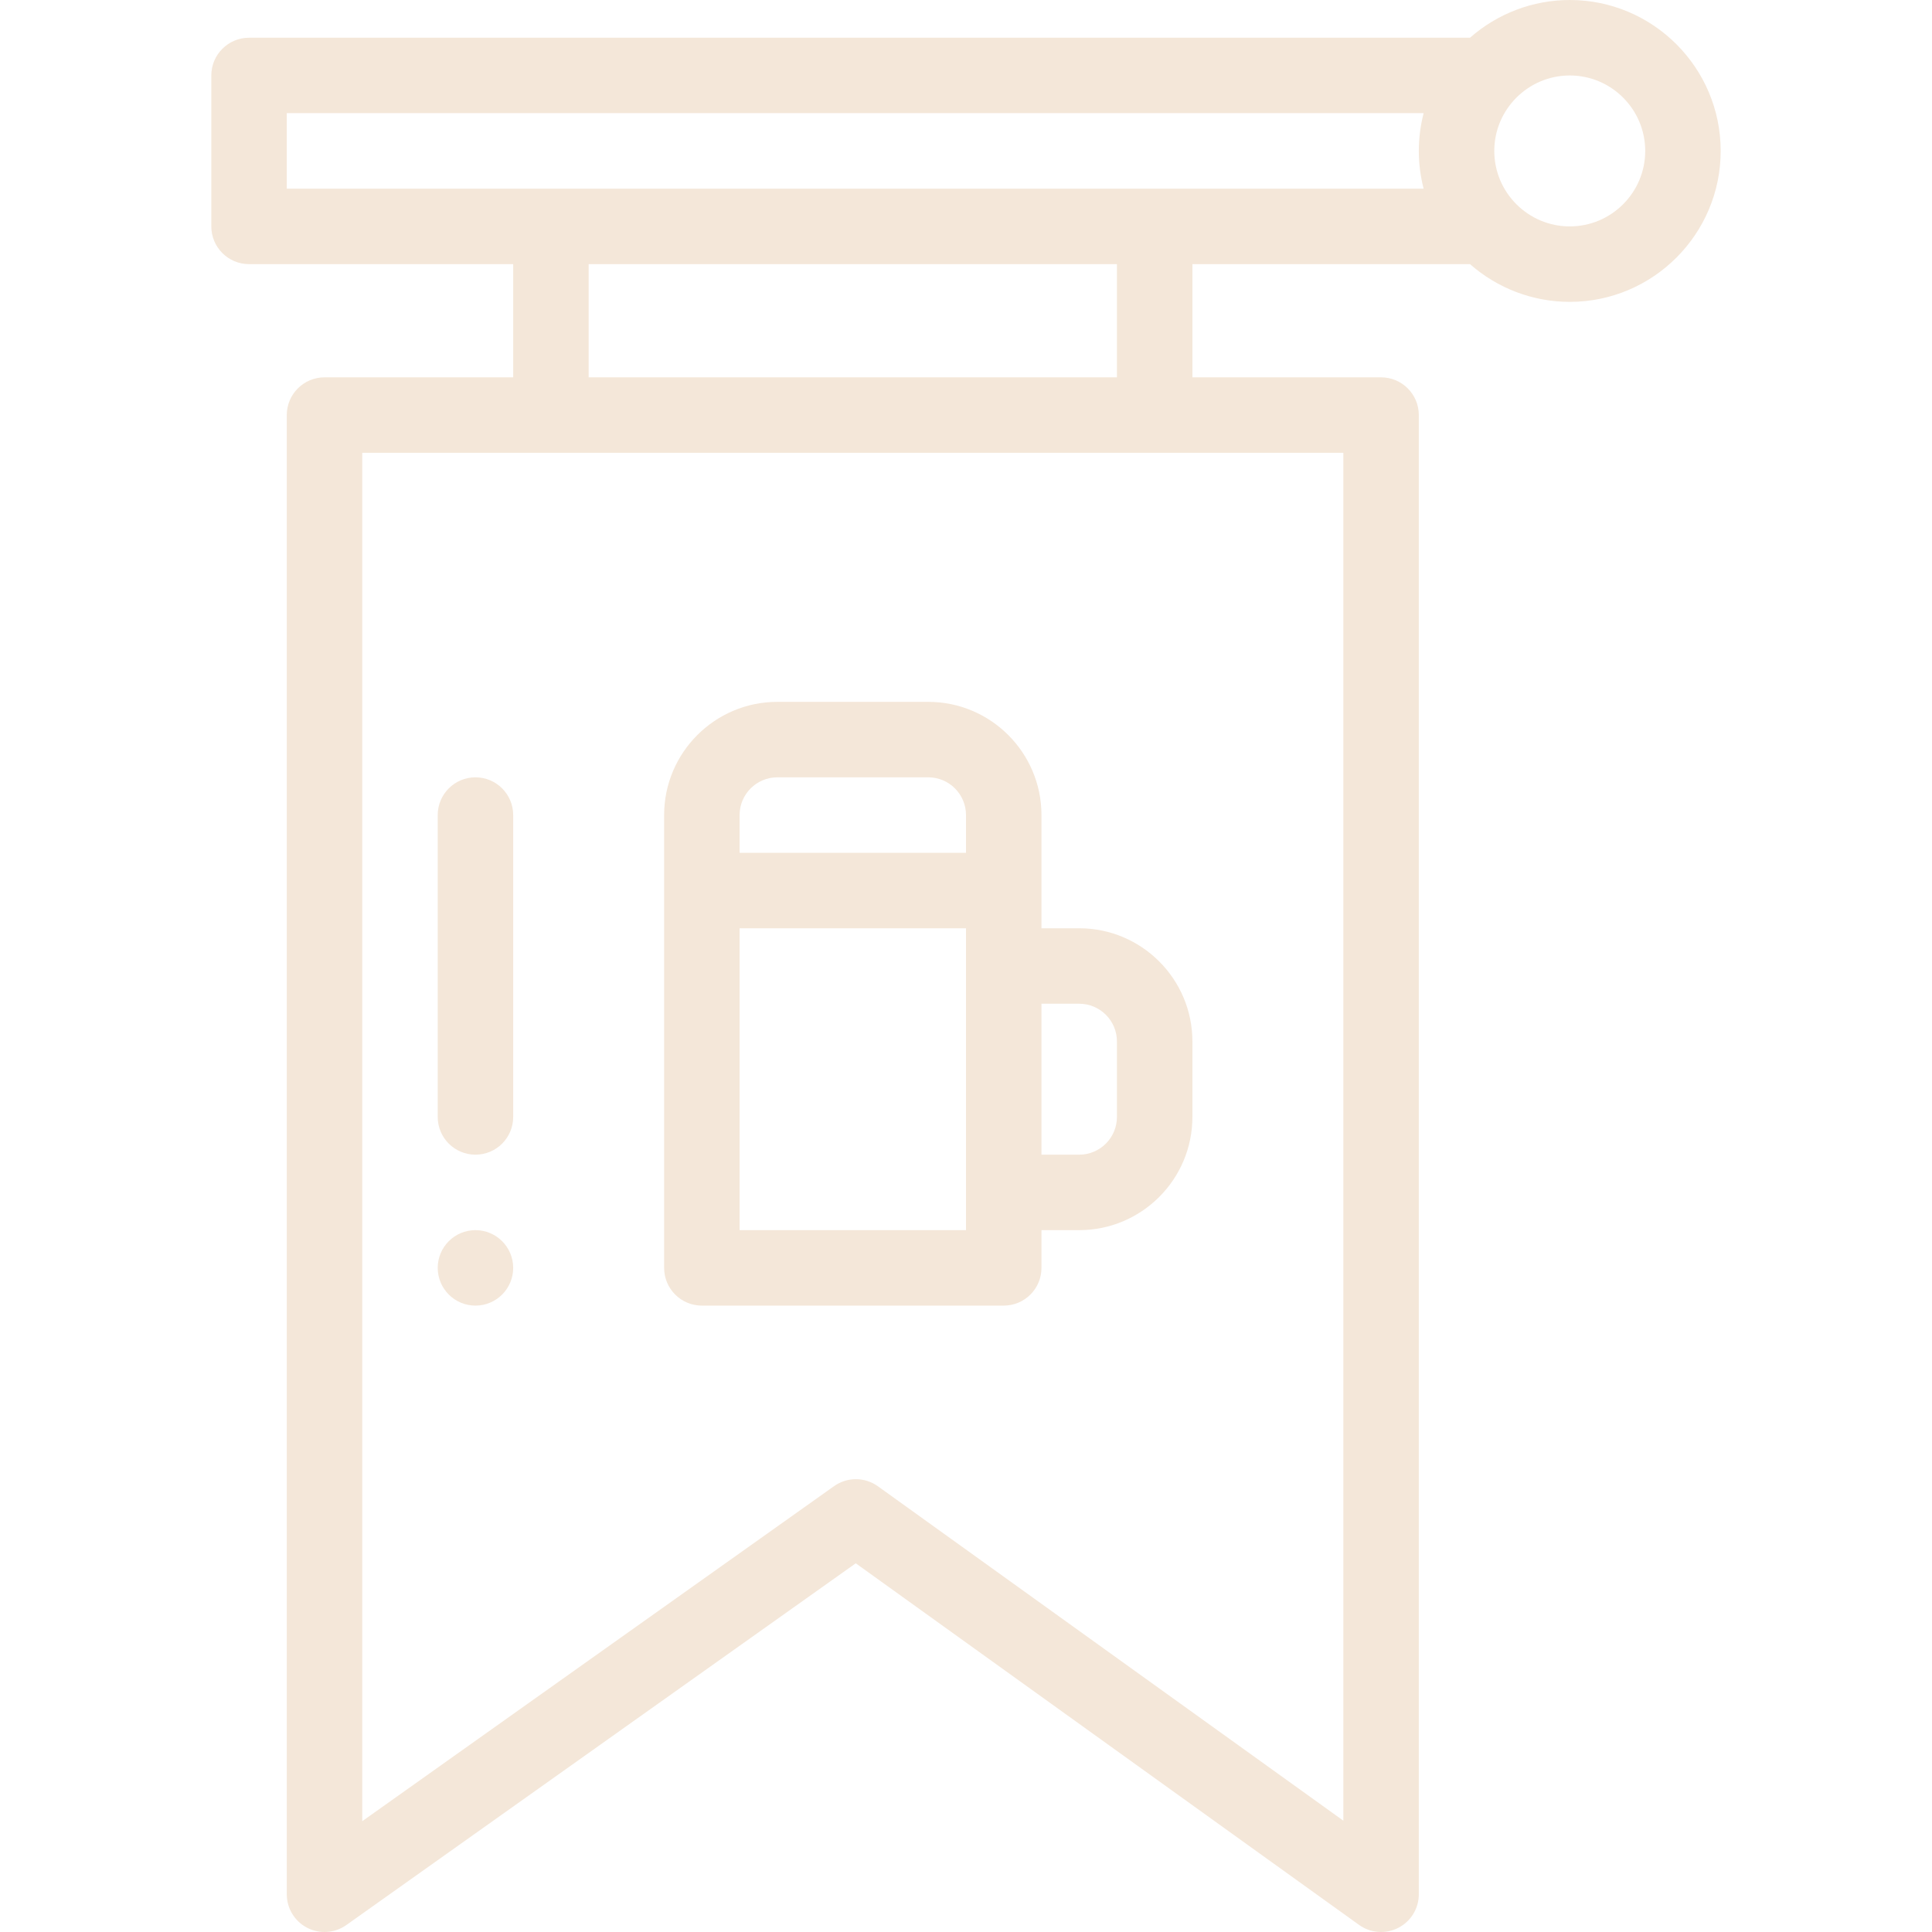 <?xml version="1.0" encoding="UTF-8"?>
<svg width="512px" height="512px" viewBox="0 0 512 512" version="1.1" xmlns="http://www.w3.org/2000/svg" xmlns:xlink="http://www.w3.org/1999/xlink">
    <!-- Generator: Sketch 56.3 (81716) - https://sketch.com -->
    <title>icon / culture</title>
    <desc>Created with Sketch.</desc>
    <g id="icon-/-culture" stroke="none" stroke-width="1" fill="none" fill-rule="evenodd">
        <g id="signal" transform="translate(56, 0)" fill="#F4E7D9" fill-rule="nonzero">
            <path d="M70,346 C75.52,346 80,341.52 80,336 C80,330.48 75.52,326 70,326 C64.48,326 60,330.48 60,336 C60,341.52 64.48,346 70,346 Z" id="Path"></path>
            <path d="M360,0 C350.219,0 340.824,3.602 333.57,10 L10,10 C4.477,10 0,14.477 0,20 L0,60 C0,65.523 4.477,70 10,70 L80,70 L80,100 L30,100 C24.477,100 20,104.477 20,110 L20,502 C20,505.742 22.09,509.168 25.41,510.887 C28.738,512.602 32.738,512.32 35.789,510.152 L170.785,414.289 L304.164,510.121 C307.215,512.312 311.23,512.609 314.562,510.898 C317.902,509.188 320,505.75 320,502 L320,110 C320,104.477 315.523,100 310,100 L260,100 L260,70 L333.574,70 C340.824,76.398 350.219,80 360,80 C382.055,80 400,62.055 400,40 C400,17.945 382.055,0 360,0 Z M300,120 L300,482.5 L176.656,393.879 C173.184,391.387 168.516,391.371 165.031,393.848 L40,482.633 L40,120 L300,120 Z M100,100 L100,70 L240,70 L240,100 L100,100 Z M321.277,50 L20,50 L20,29.988 L321.281,29.988 C320.441,33.23 320,36.598 320,40 C320,43.406 320.441,46.762 321.277,50 Z M360,60 C349.02,60 340,51.059 340,40 C340,28.934 349.031,20 360,20 C371.027,20 380,28.973 380,40 C380,51.027 371.027,60 360,60 Z" id="Shape"></path>
            <path d="M130,346 L210,346 C215.523,346 220,341.523 220,336 L220,326 L230,326 C246.543,326 260,312.543 260,296 L260,276 C260,259.457 246.543,246 230,246 L220,246 C220,243.367 220,223.566 220,216 C220,199.457 206.543,186 190,186 L150,186 C133.457,186 120,199.457 120,216 L120,336 C120,341.523 124.477,346 130,346 Z M220,266 L230,266 C235.516,266 240,270.484 240,276 L240,296 C240,301.516 235.516,306 230,306 L220,306 L220,266 Z M140,216 C140,210.484 144.484,206 150,206 L190,206 C195.516,206 200,210.484 200,216 L200,226 L140,226 L140,216 Z M140,246 L200,246 L200,326 L140,326 L140,246 Z" id="Shape"></path>
            <path d="M70,306 C75.523,306 80,301.523 80,296 L80,216 C80,210.477 75.523,206 70,206 C64.477,206 60,210.477 60,216 L60,296 C60,301.523 64.477,306 70,306 Z" id="Path"></path>
        </g>
    </g>
</svg>